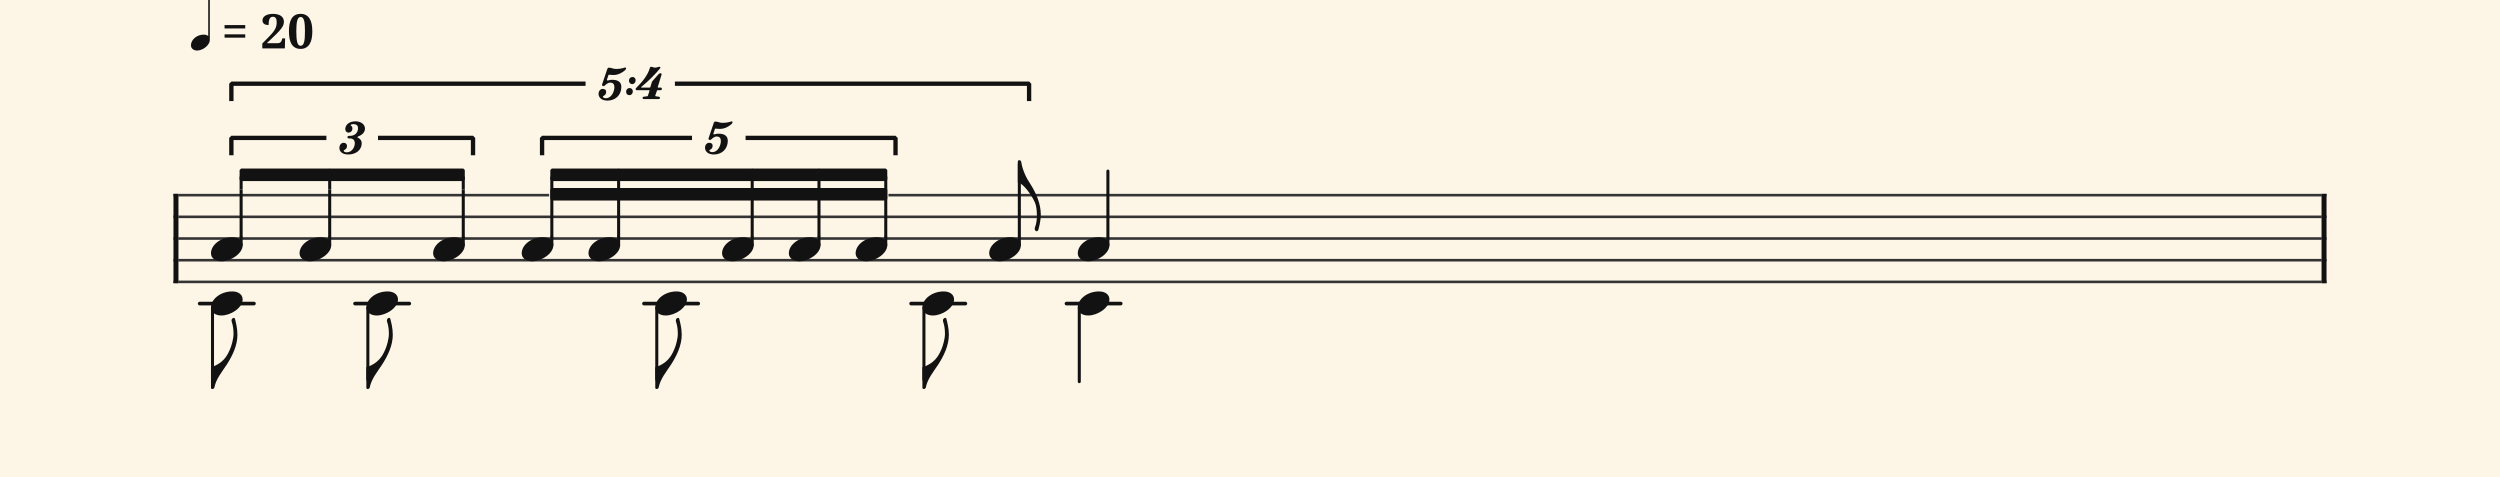 <svg xmlns="http://www.w3.org/2000/svg" version="1.1" xmlns:xlink="http://www.w3.org/1999/xlink" width="980" height="187" viewBox="0 0 980 187" shape-rendering="geometricPrecision" data-left="0" data-right="980" data-top="-2.8130952380952383" data-bottom="187"><g data-name="page" data-interval-between-stave-lines="8.5" data-font-color="#121212" data-left="0" data-right="980" data-top="-2.8130952380952383" data-bottom="187"><rect width="980" height="187" stroke="transparent" stroke-width="0.425" stroke-linejoin="" stroke-linecap="" fill="#FDF5E6" vector-effect="none" data-name="page-background" data-left="0" data-right="980" data-top="0" data-bottom="187"></rect><g data-name="pageWithoutBorder" data-left="0" data-right="980" data-top="-2.8130952380952383" data-bottom="152.49"><g data-name="measures" data-left="68" data-right="912" data-top="-2.8130952380952383" data-bottom="152.49" transform="translate(68, 0)"><g data-name="additionalStaveLinesOnPageLine" data-left="78.285" data-right="439.31500000000005" data-top="119" data-bottom="119"><line data-name="additionalStaveLine" x1="10.285" y1="119" x2="31.535" y2="119" stroke="#121212" stroke-width="1.445" stroke-linejoin="round" stroke-linecap="round" stroke-dasharray="" vector-effect="none" data-left="78.285" data-right="99.535" data-top="119" data-bottom="119"></line><line data-name="additionalStaveLine" x1="71.185" y1="119" x2="92.435" y2="119" stroke="#121212" stroke-width="1.445" stroke-linejoin="round" stroke-linecap="round" stroke-dasharray="" vector-effect="none" data-left="139.185" data-right="160.435" data-top="119" data-bottom="119"></line><line data-name="additionalStaveLine" x1="184.445" y1="119" x2="205.695" y2="119" stroke="#121212" stroke-width="1.445" stroke-linejoin="round" stroke-linecap="round" stroke-dasharray="" vector-effect="none" data-left="252.445" data-right="273.69499999999994" data-top="119" data-bottom="119"></line><line data-name="additionalStaveLine" x1="289.165" y1="119" x2="310.415" y2="119" stroke="#121212" stroke-width="1.445" stroke-linejoin="round" stroke-linecap="round" stroke-dasharray="" vector-effect="none" data-left="357.16499999999996" data-right="378.415" data-top="119" data-bottom="119"></line><line data-name="additionalStaveLine" x1="350.065" y1="119" x2="371.315" y2="119" stroke="#121212" stroke-width="1.445" stroke-linejoin="round" stroke-linecap="round" stroke-dasharray="" vector-effect="none" data-left="418.065" data-right="439.31500000000005" data-top="119" data-bottom="119"></line></g><g data-name="measure" ref-ids="measure-1,measure-1-1,line-1,every-measure-including-index-0,first-measure-including-index-0,last-measure,first-or-last-measure,last-measure-on-page" pointer-events="painted" data-left="68" data-right="912" data-top="-2.8130952380952383" data-bottom="152.49"><g data-name="startBarLine" ref-ids="opening-barline-1" pointer-events="painted" data-left="68" data-right="69.955" data-top="75.99" data-bottom="111.00999999999999"><g data-name="stavesPiece" data-left="68" data-right="69.955" data-top="75.99" data-bottom="111.00999999999999"><g data-name="stavePiece" data-left="68" data-right="69.955" data-top="75.99" data-bottom="111.00999999999999"><path d="M 0 -0.51 L 1.955 -0.51 L 1.955 0.51 L 0 0.51 L 0 -0.51 M 0 7.99 L 1.955 7.99 L 1.955 9.01 L 0 9.01 L 0 7.99 M 0 16.49 L 1.955 16.49 L 1.955 17.51 L 0 17.51 L 0 16.49 M 0 24.99 L 1.955 24.99 L 1.955 26.01 L 0 26.01 L 0 24.99 M 0 33.49 L 1.955 33.49 L 1.955 34.51 L 0 34.51 L 0 33.49" fill="#343434" fill-rule="evenodd" vector-effect="none" data-left="68" data-right="69.955" data-top="75.99" data-bottom="111.00999999999999" transform="translate(0, 76.5)"></path></g></g><polyline points="0 75.99 1.955 75.99 1.955 111.01 0 111.01" fill="#121212" fill-rule="evenodd" vector-effect="none" data-left="68" data-right="69.955" data-top="75.99" data-bottom="111.00999999999999"></polyline></g><g data-name="barLine" ref-ids="closing-barline-1" pointer-events="painted" data-left="910.0450000000001" data-right="912" data-top="75.99" data-bottom="111.00999999999999" transform="translate(840.09, 0)"><g data-name="stavesPiece" data-left="910.0450000000001" data-right="912" data-top="75.99" data-bottom="111.00999999999999"><g data-name="stavePiece" data-left="910.0450000000001" data-right="912" data-top="75.99" data-bottom="111.00999999999999"><path d="M 0 -0.51 L 1.955 -0.51 L 1.955 0.51 L 0 0.51 L 0 -0.51 M 0 7.99 L 1.955 7.99 L 1.955 9.01 L 0 9.01 L 0 7.99 M 0 16.49 L 1.955 16.49 L 1.955 17.51 L 0 17.51 L 0 16.49 M 0 24.99 L 1.955 24.99 L 1.955 26.01 L 0 26.01 L 0 24.99 M 0 33.49 L 1.955 33.49 L 1.955 34.51 L 0 34.51 L 0 33.49" fill="#343434" fill-rule="evenodd" vector-effect="none" data-left="910.0450000000001" data-right="912" data-top="75.99" data-bottom="111.00999999999999" transform="translate(1.955, 76.5)"></path></g></g><polyline points="3.91 75.99 1.955 75.99 1.955 111.01 3.91 111.01" fill="#121212" fill-rule="evenodd" vector-effect="none" data-left="910.0450000000001" data-right="912" data-top="75.99" data-bottom="111.00999999999999"></polyline></g><g data-name="voicesWithStaveLines" data-left="69.955" data-right="910.0450000000001" data-top="62.815" data-bottom="152.49"><g data-name="stavesPiece" data-left="69.955" data-right="910.0450000000001" data-top="75.99" data-bottom="111.00999999999999"><g data-name="stavePiece" ref-ids="stave-lines-1-1,stave-1,stave-1-1,stave-1-1-1,stave-in-all-measures-on-line-1-1,all-staves-in-measure-1" pointer-events="painted" data-left="68" data-right="912" data-top="75.99" data-bottom="111.00999999999999"><path d="M 0 -0.51 L 840.09 -0.51 L 840.09 0.51 L 0 0.51 L 0 -0.51 M 0 7.99 L 840.09 7.99 L 840.09 9.01 L 0 9.01 L 0 7.99 M 0 16.49 L 840.09 16.49 L 840.09 17.51 L 0 17.51 L 0 16.49 M 0 24.99 L 840.09 24.99 L 840.09 26.01 L 0 26.01 L 0 24.99 M 0 33.49 L 840.09 33.49 L 840.09 34.51 L 0 34.51 L 0 33.49" fill="#343434" fill-rule="evenodd" vector-effect="none" data-left="69.955" data-right="910.0450000000001" data-top="75.99" data-bottom="111.00999999999999" transform="translate(1.955, 76.5)"></path></g></g><g data-name="voices" data-left="69.955" data-right="910.0450000000001" data-top="62.815" data-bottom="152.49"><g data-name="voicesBody" data-left="69.955" data-right="910.0450000000001" data-top="26.180000000000003" data-bottom="152.49"><g data-name="crossStaveUnit" data-left="82.705" data-right="95.11500000000001" data-top="92.99" data-bottom="152.49"><g data-name="crossVoiceUnitOnOneStave" data-left="82.705" data-right="95.11500000000001" data-top="92.99" data-bottom="152.49"><g data-name="singleUnit" ref-ids="all-units,all-units-on-line-1,unit-1-1-1-1,voice-1,voice-1-1,voice-1-1-1,voice-1-1-1-1,voice-in-measure-on-all-staves-1-1-1,voice-in-all-measures-and-on-all-staves-on-line-1-1" pointer-events="painted" data-left="82.705" data-right="95.11500000000001" data-top="26.180000000000003" data-bottom="102.425"><g data-name="singleUnitBodyParts" ref-ids="unit-1-1-1-1" pointer-events="painted" data-left="82.705" data-right="95.11500000000001" data-top="92.99" data-bottom="102.425"><g data-name="singleUnitBody" data-left="82.705" data-right="95.11500000000001" data-top="92.99" data-bottom="102.425"><g data-name="noteBody" ref-ids="note-1-1-1-1-1,note-with-index-1-1-1-1-1" pointer-events="painted" data-left="82.705" data-right="95.11500000000001" data-top="92.99" data-bottom="102.425"><path d="M 0 10.965 C 0 12.92 1.785 14.11 4.08 14.11 C 7.82 14.11 12.41 11.05 12.41 7.82 C 12.41 5.865 10.71 4.675 8.33 4.675 C 3.74 4.675 0 7.735 0 10.965 Z" fill="#121212" fill-rule="evenodd" vector-effect="none" data-left="82.705" data-right="95.11500000000001" data-top="92.99" data-bottom="102.425" transform="translate(14.705, 88.315)"></path></g></g></g><line data-name="stem" x1="26.52" y1="92.99" x2="26.52" y2="96.05" stroke="#121212" stroke-width="1.19" stroke-linejoin="round" stroke-linecap="round" stroke-dasharray="" vector-effect="none" ref-ids="stem-1-1-1-1" pointer-events="painted" data-left="94.52000000000001" data-right="94.52000000000001" data-top="92.99" data-bottom="96.05"></line></g><g data-name="singleUnit" ref-ids="all-units,all-units-on-line-1,unit-1-1-2-1,voice-2,voice-1-2,voice-1-1-2,voice-1-1-1-2,voice-in-measure-on-all-staves-1-1-2,voice-in-all-measures-and-on-all-staves-on-line-1-2" pointer-events="painted" data-left="82.705" data-right="95.11500000000001" data-top="114.24" data-bottom="152.49"><g data-name="singleUnitBodyParts" ref-ids="unit-1-1-2-1" pointer-events="painted" data-left="82.705" data-right="95.11500000000001" data-top="114.24" data-bottom="123.675"><g data-name="singleUnitBody" data-left="82.705" data-right="95.11500000000001" data-top="114.24" data-bottom="123.675"><g data-name="noteBody" ref-ids="note-1-1-2-1-1,note-with-index-1-1-2-1-1" pointer-events="painted" data-left="82.705" data-right="95.11500000000001" data-top="114.24" data-bottom="123.675"><path d="M 0 10.965 C 0 12.92 1.785 14.11 4.08 14.11 C 7.82 14.11 12.41 11.05 12.41 7.82 C 12.41 5.865 10.71 4.675 8.33 4.675 C 3.74 4.675 0 7.735 0 10.965 Z" fill="#121212" fill-rule="evenodd" vector-effect="none" data-left="82.705" data-right="95.11500000000001" data-top="114.24" data-bottom="123.675" transform="translate(14.705, 109.565)"></path></g></g></g><line data-name="stem" x1="15.3" y1="120.615" x2="15.3" y2="148.75" stroke="#121212" stroke-width="1.19" stroke-linejoin="round" stroke-linecap="round" stroke-dasharray="" vector-effect="none" ref-ids="stem-1-1-2-1" pointer-events="painted" data-left="83.3" data-right="83.3" data-top="120.615" data-bottom="148.75"></line><g data-name="noteFlag" data-left="82.705" data-right="93.075" data-top="124.61" data-bottom="152.49"><path d="M 0.51 28.39 C 0.85 28.39 1.275 28.22 1.36 27.71 C 1.955 24.48 4.42 21.505 6.205 18.785 C 8.33 15.47 10.37 11.39 10.37 7.14 C 10.37 4.505 9.69 2.04 9.435 1.02 C 9.35 0.595 9.18 0.51 8.925 0.51 C 8.415 0.51 7.82 1.105 8.16 2.125 C 8.67 3.57 8.84 5.27 8.84 6.8 C 8.84 8.755 7.99 11.645 7.48 12.75 C 6.29 15.64 4.59 18.36 0 19.89 L 0 27.88 C 0 28.22 0.255 28.39 0.51 28.39 Z" fill="#121212" fill-rule="evenodd" vector-effect="none" data-left="82.705" data-right="93.075" data-top="124.61" data-bottom="152.49" transform="translate(14.705, 124.1)"></path></g></g></g></g><g data-name="crossStaveUnit" data-left="117.425" data-right="129.83499999999998" data-top="92.99" data-bottom="102.425"><g data-name="crossVoiceUnitOnOneStave" data-left="117.425" data-right="129.83499999999998" data-top="92.99" data-bottom="102.425"><g data-name="singleUnit" ref-ids="all-units,all-units-on-line-1,unit-1-1-1-2,voice-1,voice-1-1,voice-1-1-1,voice-1-1-1-1,voice-in-measure-on-all-staves-1-1-1,voice-in-all-measures-and-on-all-staves-on-line-1-1,next-to-unit-connected-with-beam-1-1-1-1" pointer-events="painted" data-left="117.425" data-right="129.83499999999998" data-top="26.180000000000003" data-bottom="102.425"><g data-name="singleUnitBodyParts" ref-ids="unit-1-1-1-2" pointer-events="painted" data-left="117.425" data-right="129.83499999999998" data-top="92.99" data-bottom="102.425"><g data-name="singleUnitBody" data-left="117.425" data-right="129.83499999999998" data-top="92.99" data-bottom="102.425"><g data-name="noteBody" ref-ids="note-1-1-1-2-1,note-with-index-1-1-1-2-1" pointer-events="painted" data-left="117.425" data-right="129.83499999999998" data-top="92.99" data-bottom="102.425"><path d="M 0 10.965 C 0 12.92 1.785 14.11 4.08 14.11 C 7.82 14.11 12.41 11.05 12.41 7.82 C 12.41 5.865 10.71 4.675 8.33 4.675 C 3.74 4.675 0 7.735 0 10.965 Z" fill="#121212" fill-rule="evenodd" vector-effect="none" data-left="117.425" data-right="129.83499999999998" data-top="92.99" data-bottom="102.425" transform="translate(49.425, 88.315)"></path></g></g></g><line data-name="stem" x1="61.24" y1="92.99" x2="61.24" y2="96.05" stroke="#121212" stroke-width="1.19" stroke-linejoin="round" stroke-linecap="round" stroke-dasharray="" vector-effect="none" ref-ids="stem-1-1-1-2" pointer-events="painted" data-left="129.24" data-right="129.24" data-top="92.99" data-bottom="96.05"></line></g></g></g><g data-name="crossStaveUnit" data-left="143.605" data-right="156.015" data-top="114.24" data-bottom="152.49"><g data-name="crossVoiceUnitOnOneStave" data-left="143.605" data-right="156.015" data-top="114.24" data-bottom="152.49"><g data-name="singleUnit" ref-ids="all-units,all-units-on-line-1,unit-1-1-2-2,voice-2,voice-1-2,voice-1-1-2,voice-1-1-1-2,voice-in-measure-on-all-staves-1-1-2,voice-in-all-measures-and-on-all-staves-on-line-1-2" pointer-events="painted" data-left="143.605" data-right="156.015" data-top="114.24" data-bottom="152.49"><g data-name="singleUnitBodyParts" ref-ids="unit-1-1-2-2" pointer-events="painted" data-left="143.605" data-right="156.015" data-top="114.24" data-bottom="123.675"><g data-name="singleUnitBody" data-left="143.605" data-right="156.015" data-top="114.24" data-bottom="123.675"><g data-name="noteBody" ref-ids="note-1-1-2-2-1,note-with-index-1-1-2-2-1" pointer-events="painted" data-left="143.605" data-right="156.015" data-top="114.24" data-bottom="123.675"><path d="M 0 10.965 C 0 12.92 1.785 14.11 4.08 14.11 C 7.82 14.11 12.41 11.05 12.41 7.82 C 12.41 5.865 10.71 4.675 8.33 4.675 C 3.74 4.675 0 7.735 0 10.965 Z" fill="#121212" fill-rule="evenodd" vector-effect="none" data-left="143.605" data-right="156.015" data-top="114.24" data-bottom="123.675" transform="translate(75.605, 109.565)"></path></g></g></g><line data-name="stem" x1="76.2" y1="120.615" x2="76.2" y2="148.75" stroke="#121212" stroke-width="1.19" stroke-linejoin="round" stroke-linecap="round" stroke-dasharray="" vector-effect="none" ref-ids="stem-1-1-2-2" pointer-events="painted" data-left="144.2" data-right="144.2" data-top="120.615" data-bottom="148.75"></line><g data-name="noteFlag" data-left="143.605" data-right="153.975" data-top="124.61" data-bottom="152.49"><path d="M 0.51 28.39 C 0.85 28.39 1.275 28.22 1.36 27.71 C 1.955 24.48 4.42 21.505 6.205 18.785 C 8.33 15.47 10.37 11.39 10.37 7.14 C 10.37 4.505 9.69 2.04 9.435 1.02 C 9.35 0.595 9.18 0.51 8.925 0.51 C 8.415 0.51 7.82 1.105 8.16 2.125 C 8.67 3.57 8.84 5.27 8.84 6.8 C 8.84 8.755 7.99 11.645 7.48 12.75 C 6.29 15.64 4.59 18.36 0 19.89 L 0 27.88 C 0 28.22 0.255 28.39 0.51 28.39 Z" fill="#121212" fill-rule="evenodd" vector-effect="none" data-left="143.605" data-right="153.975" data-top="124.61" data-bottom="152.49" transform="translate(75.605, 124.1)"></path></g></g></g></g><g data-name="crossStaveUnit" data-left="169.78499999999997" data-right="182.195" data-top="92.99" data-bottom="102.425"><g data-name="crossVoiceUnitOnOneStave" data-left="169.78499999999997" data-right="182.195" data-top="92.99" data-bottom="102.425"><g data-name="singleUnit" ref-ids="all-units,all-units-on-line-1,unit-1-1-1-3,voice-1,voice-1-1,voice-1-1-1,voice-1-1-1-1,voice-in-measure-on-all-staves-1-1-1,voice-in-all-measures-and-on-all-staves-on-line-1-1,next-to-unit-connected-with-beam-1-1-1-2" pointer-events="painted" data-left="169.78499999999997" data-right="182.195" data-top="26.180000000000003" data-bottom="102.425"><g data-name="singleUnitBodyParts" ref-ids="unit-1-1-1-3" pointer-events="painted" data-left="169.78499999999997" data-right="182.195" data-top="92.99" data-bottom="102.425"><g data-name="singleUnitBody" data-left="169.78499999999997" data-right="182.195" data-top="92.99" data-bottom="102.425"><g data-name="noteBody" ref-ids="note-1-1-1-3-1,note-with-index-1-1-1-3-1" pointer-events="painted" data-left="169.78499999999997" data-right="182.195" data-top="92.99" data-bottom="102.425"><path d="M 0 10.965 C 0 12.92 1.785 14.11 4.08 14.11 C 7.82 14.11 12.41 11.05 12.41 7.82 C 12.41 5.865 10.71 4.675 8.33 4.675 C 3.74 4.675 0 7.735 0 10.965 Z" fill="#121212" fill-rule="evenodd" vector-effect="none" data-left="169.78499999999997" data-right="182.195" data-top="92.99" data-bottom="102.425" transform="translate(101.785, 88.315)"></path></g></g></g><line data-name="stem" x1="113.6" y1="92.99" x2="113.6" y2="96.05" stroke="#121212" stroke-width="1.19" stroke-linejoin="round" stroke-linecap="round" stroke-dasharray="" vector-effect="none" ref-ids="stem-1-1-1-3" pointer-events="painted" data-left="181.59999999999997" data-right="181.59999999999997" data-top="92.99" data-bottom="96.05"></line></g></g></g><g data-name="crossStaveUnit" data-left="204.50499999999997" data-right="216.91499999999996" data-top="92.99" data-bottom="102.425"><g data-name="crossVoiceUnitOnOneStave" data-left="204.50499999999997" data-right="216.91499999999996" data-top="92.99" data-bottom="102.425"><g data-name="singleUnit" ref-ids="all-units,all-units-on-line-1,unit-1-1-1-4,voice-1,voice-1-1,voice-1-1-1,voice-1-1-1-1,voice-in-measure-on-all-staves-1-1-1,voice-in-all-measures-and-on-all-staves-on-line-1-1,next-to-unit-not-connected-with-beam-1-1-1-3" pointer-events="painted" data-left="204.50499999999997" data-right="216.91499999999996" data-top="26.180000000000003" data-bottom="102.425"><g data-name="singleUnitBodyParts" ref-ids="unit-1-1-1-4" pointer-events="painted" data-left="204.50499999999997" data-right="216.91499999999996" data-top="92.99" data-bottom="102.425"><g data-name="singleUnitBody" data-left="204.50499999999997" data-right="216.91499999999996" data-top="92.99" data-bottom="102.425"><g data-name="noteBody" ref-ids="note-1-1-1-4-1,note-with-index-1-1-1-4-1" pointer-events="painted" data-left="204.50499999999997" data-right="216.91499999999996" data-top="92.99" data-bottom="102.425"><path d="M 0 10.965 C 0 12.92 1.785 14.11 4.08 14.11 C 7.82 14.11 12.41 11.05 12.41 7.82 C 12.41 5.865 10.71 4.675 8.33 4.675 C 3.74 4.675 0 7.735 0 10.965 Z" fill="#121212" fill-rule="evenodd" vector-effect="none" data-left="204.50499999999997" data-right="216.91499999999996" data-top="92.99" data-bottom="102.425" transform="translate(136.505, 88.315)"></path></g></g></g><line data-name="stem" x1="148.32" y1="92.99" x2="148.32" y2="96.05" stroke="#121212" stroke-width="1.19" stroke-linejoin="round" stroke-linecap="round" stroke-dasharray="" vector-effect="none" ref-ids="stem-1-1-1-4" pointer-events="painted" data-left="216.31999999999996" data-right="216.31999999999996" data-top="92.99" data-bottom="96.05"></line></g></g></g><g data-name="crossStaveUnit" data-left="230.68499999999997" data-right="243.09499999999997" data-top="92.99" data-bottom="102.425"><g data-name="crossVoiceUnitOnOneStave" data-left="230.68499999999997" data-right="243.09499999999997" data-top="92.99" data-bottom="102.425"><g data-name="singleUnit" ref-ids="all-units,all-units-on-line-1,unit-1-1-1-5,voice-1,voice-1-1,voice-1-1-1,voice-1-1-1-1,voice-in-measure-on-all-staves-1-1-1,voice-in-all-measures-and-on-all-staves-on-line-1-1,next-to-unit-connected-with-beam-1-1-1-4" pointer-events="painted" data-left="230.68499999999997" data-right="243.09499999999997" data-top="26.180000000000003" data-bottom="102.425"><g data-name="singleUnitBodyParts" ref-ids="unit-1-1-1-5" pointer-events="painted" data-left="230.68499999999997" data-right="243.09499999999997" data-top="92.99" data-bottom="102.425"><g data-name="singleUnitBody" data-left="230.68499999999997" data-right="243.09499999999997" data-top="92.99" data-bottom="102.425"><g data-name="noteBody" ref-ids="note-1-1-1-5-1,note-with-index-1-1-1-5-1" pointer-events="painted" data-left="230.68499999999997" data-right="243.09499999999997" data-top="92.99" data-bottom="102.425"><path d="M 0 10.965 C 0 12.92 1.785 14.11 4.08 14.11 C 7.82 14.11 12.41 11.05 12.41 7.82 C 12.41 5.865 10.71 4.675 8.33 4.675 C 3.74 4.675 0 7.735 0 10.965 Z" fill="#121212" fill-rule="evenodd" vector-effect="none" data-left="230.68499999999997" data-right="243.09499999999997" data-top="92.99" data-bottom="102.425" transform="translate(162.685, 88.315)"></path></g></g></g><line data-name="stem" x1="174.5" y1="92.99" x2="174.5" y2="96.05" stroke="#121212" stroke-width="1.19" stroke-linejoin="round" stroke-linecap="round" stroke-dasharray="" vector-effect="none" ref-ids="stem-1-1-1-5" pointer-events="painted" data-left="242.49999999999997" data-right="242.49999999999997" data-top="92.99" data-bottom="96.05"></line></g></g></g><g data-name="crossStaveUnit" data-left="256.865" data-right="269.275" data-top="114.24" data-bottom="152.49"><g data-name="crossVoiceUnitOnOneStave" data-left="256.865" data-right="269.275" data-top="114.24" data-bottom="152.49"><g data-name="singleUnit" ref-ids="all-units,all-units-on-line-1,unit-1-1-2-3,voice-2,voice-1-2,voice-1-1-2,voice-1-1-1-2,voice-in-measure-on-all-staves-1-1-2,voice-in-all-measures-and-on-all-staves-on-line-1-2" pointer-events="painted" data-left="256.865" data-right="269.275" data-top="114.24" data-bottom="152.49"><g data-name="singleUnitBodyParts" ref-ids="unit-1-1-2-3" pointer-events="painted" data-left="256.865" data-right="269.275" data-top="114.24" data-bottom="123.675"><g data-name="singleUnitBody" data-left="256.865" data-right="269.275" data-top="114.24" data-bottom="123.675"><g data-name="noteBody" ref-ids="note-1-1-2-3-1,note-with-index-1-1-2-3-1" pointer-events="painted" data-left="256.865" data-right="269.275" data-top="114.24" data-bottom="123.675"><path d="M 0 10.965 C 0 12.92 1.785 14.11 4.08 14.11 C 7.82 14.11 12.41 11.05 12.41 7.82 C 12.41 5.865 10.71 4.675 8.33 4.675 C 3.74 4.675 0 7.735 0 10.965 Z" fill="#121212" fill-rule="evenodd" vector-effect="none" data-left="256.865" data-right="269.275" data-top="114.24" data-bottom="123.675" transform="translate(188.865, 109.565)"></path></g></g></g><line data-name="stem" x1="189.46" y1="120.615" x2="189.46" y2="148.75" stroke="#121212" stroke-width="1.19" stroke-linejoin="round" stroke-linecap="round" stroke-dasharray="" vector-effect="none" ref-ids="stem-1-1-2-3" pointer-events="painted" data-left="257.46" data-right="257.46" data-top="120.615" data-bottom="148.75"></line><g data-name="noteFlag" data-left="256.865" data-right="267.235" data-top="124.61" data-bottom="152.49"><path d="M 0.51 28.39 C 0.85 28.39 1.275 28.22 1.36 27.71 C 1.955 24.48 4.42 21.505 6.205 18.785 C 8.33 15.47 10.37 11.39 10.37 7.14 C 10.37 4.505 9.69 2.04 9.435 1.02 C 9.35 0.595 9.18 0.51 8.925 0.51 C 8.415 0.51 7.82 1.105 8.16 2.125 C 8.67 3.57 8.84 5.27 8.84 6.8 C 8.84 8.755 7.99 11.645 7.48 12.75 C 6.29 15.64 4.59 18.36 0 19.89 L 0 27.88 C 0 28.22 0.255 28.39 0.51 28.39 Z" fill="#121212" fill-rule="evenodd" vector-effect="none" data-left="256.865" data-right="267.235" data-top="124.61" data-bottom="152.49" transform="translate(188.865, 124.1)"></path></g></g></g></g><g data-name="crossStaveUnit" data-left="283.04499999999996" data-right="295.455" data-top="92.99" data-bottom="102.425"><g data-name="crossVoiceUnitOnOneStave" data-left="283.04499999999996" data-right="295.455" data-top="92.99" data-bottom="102.425"><g data-name="singleUnit" ref-ids="all-units,all-units-on-line-1,unit-1-1-1-6,voice-1,voice-1-1,voice-1-1-1,voice-1-1-1-1,voice-in-measure-on-all-staves-1-1-1,voice-in-all-measures-and-on-all-staves-on-line-1-1,next-to-unit-connected-with-beam-1-1-1-5" pointer-events="painted" data-left="283.04499999999996" data-right="295.455" data-top="26.180000000000003" data-bottom="102.425"><g data-name="singleUnitBodyParts" ref-ids="unit-1-1-1-6" pointer-events="painted" data-left="283.04499999999996" data-right="295.455" data-top="92.99" data-bottom="102.425"><g data-name="singleUnitBody" data-left="283.04499999999996" data-right="295.455" data-top="92.99" data-bottom="102.425"><g data-name="noteBody" ref-ids="note-1-1-1-6-1,note-with-index-1-1-1-6-1" pointer-events="painted" data-left="283.04499999999996" data-right="295.455" data-top="92.99" data-bottom="102.425"><path d="M 0 10.965 C 0 12.92 1.785 14.11 4.08 14.11 C 7.82 14.11 12.41 11.05 12.41 7.82 C 12.41 5.865 10.71 4.675 8.33 4.675 C 3.74 4.675 0 7.735 0 10.965 Z" fill="#121212" fill-rule="evenodd" vector-effect="none" data-left="283.04499999999996" data-right="295.455" data-top="92.99" data-bottom="102.425" transform="translate(215.045, 88.315)"></path></g></g></g><line data-name="stem" x1="226.86" y1="92.99" x2="226.86" y2="96.05" stroke="#121212" stroke-width="1.19" stroke-linejoin="round" stroke-linecap="round" stroke-dasharray="" vector-effect="none" ref-ids="stem-1-1-1-6" pointer-events="painted" data-left="294.86" data-right="294.86" data-top="92.99" data-bottom="96.05"></line></g></g></g><g data-name="crossStaveUnit" data-left="309.225" data-right="321.635" data-top="92.99" data-bottom="102.425"><g data-name="crossVoiceUnitOnOneStave" data-left="309.225" data-right="321.635" data-top="92.99" data-bottom="102.425"><g data-name="singleUnit" ref-ids="all-units,all-units-on-line-1,unit-1-1-1-7,voice-1,voice-1-1,voice-1-1-1,voice-1-1-1-1,voice-in-measure-on-all-staves-1-1-1,voice-in-all-measures-and-on-all-staves-on-line-1-1,next-to-unit-connected-with-beam-1-1-1-6" pointer-events="painted" data-left="309.225" data-right="321.635" data-top="26.180000000000003" data-bottom="102.425"><g data-name="singleUnitBodyParts" ref-ids="unit-1-1-1-7" pointer-events="painted" data-left="309.225" data-right="321.635" data-top="92.99" data-bottom="102.425"><g data-name="singleUnitBody" data-left="309.225" data-right="321.635" data-top="92.99" data-bottom="102.425"><g data-name="noteBody" ref-ids="note-1-1-1-7-1,note-with-index-1-1-1-7-1" pointer-events="painted" data-left="309.225" data-right="321.635" data-top="92.99" data-bottom="102.425"><path d="M 0 10.965 C 0 12.92 1.785 14.11 4.08 14.11 C 7.82 14.11 12.41 11.05 12.41 7.82 C 12.41 5.865 10.71 4.675 8.33 4.675 C 3.74 4.675 0 7.735 0 10.965 Z" fill="#121212" fill-rule="evenodd" vector-effect="none" data-left="309.225" data-right="321.635" data-top="92.99" data-bottom="102.425" transform="translate(241.225, 88.315)"></path></g></g></g><line data-name="stem" x1="253.04" y1="92.99" x2="253.04" y2="96.05" stroke="#121212" stroke-width="1.19" stroke-linejoin="round" stroke-linecap="round" stroke-dasharray="" vector-effect="none" ref-ids="stem-1-1-1-7" pointer-events="painted" data-left="321.03999999999996" data-right="321.03999999999996" data-top="92.99" data-bottom="96.05"></line></g></g></g><g data-name="crossStaveUnit" data-left="335.405" data-right="347.815" data-top="92.99" data-bottom="102.425"><g data-name="crossVoiceUnitOnOneStave" data-left="335.405" data-right="347.815" data-top="92.99" data-bottom="102.425"><g data-name="singleUnit" ref-ids="all-units,all-units-on-line-1,unit-1-1-1-8,voice-1,voice-1-1,voice-1-1-1,voice-1-1-1-1,voice-in-measure-on-all-staves-1-1-1,voice-in-all-measures-and-on-all-staves-on-line-1-1,next-to-unit-connected-with-beam-1-1-1-7" pointer-events="painted" data-left="335.405" data-right="347.815" data-top="26.180000000000003" data-bottom="102.425"><g data-name="singleUnitBodyParts" ref-ids="unit-1-1-1-8" pointer-events="painted" data-left="335.405" data-right="347.815" data-top="92.99" data-bottom="102.425"><g data-name="singleUnitBody" data-left="335.405" data-right="347.815" data-top="92.99" data-bottom="102.425"><g data-name="noteBody" ref-ids="note-1-1-1-8-1,note-with-index-1-1-1-8-1" pointer-events="painted" data-left="335.405" data-right="347.815" data-top="92.99" data-bottom="102.425"><path d="M 0 10.965 C 0 12.92 1.785 14.11 4.08 14.11 C 7.82 14.11 12.41 11.05 12.41 7.82 C 12.41 5.865 10.71 4.675 8.33 4.675 C 3.74 4.675 0 7.735 0 10.965 Z" fill="#121212" fill-rule="evenodd" vector-effect="none" data-left="335.405" data-right="347.815" data-top="92.99" data-bottom="102.425" transform="translate(267.405, 88.315)"></path></g></g></g><line data-name="stem" x1="279.22" y1="92.99" x2="279.22" y2="96.05" stroke="#121212" stroke-width="1.19" stroke-linejoin="round" stroke-linecap="round" stroke-dasharray="" vector-effect="none" ref-ids="stem-1-1-1-8" pointer-events="painted" data-left="347.21999999999997" data-right="347.21999999999997" data-top="92.99" data-bottom="96.05"></line></g></g></g><g data-name="crossStaveUnit" data-left="361.585" data-right="373.995" data-top="114.24" data-bottom="152.49"><g data-name="crossVoiceUnitOnOneStave" data-left="361.585" data-right="373.995" data-top="114.24" data-bottom="152.49"><g data-name="singleUnit" ref-ids="all-units,all-units-on-line-1,unit-1-1-2-4,voice-2,voice-1-2,voice-1-1-2,voice-1-1-1-2,voice-in-measure-on-all-staves-1-1-2,voice-in-all-measures-and-on-all-staves-on-line-1-2" pointer-events="painted" data-left="361.585" data-right="373.995" data-top="114.24" data-bottom="152.49"><g data-name="singleUnitBodyParts" ref-ids="unit-1-1-2-4" pointer-events="painted" data-left="361.585" data-right="373.995" data-top="114.24" data-bottom="123.675"><g data-name="singleUnitBody" data-left="361.585" data-right="373.995" data-top="114.24" data-bottom="123.675"><g data-name="noteBody" ref-ids="note-1-1-2-4-1,note-with-index-1-1-2-4-1" pointer-events="painted" data-left="361.585" data-right="373.995" data-top="114.24" data-bottom="123.675"><path d="M 0 10.965 C 0 12.92 1.785 14.11 4.08 14.11 C 7.82 14.11 12.41 11.05 12.41 7.82 C 12.41 5.865 10.71 4.675 8.33 4.675 C 3.74 4.675 0 7.735 0 10.965 Z" fill="#121212" fill-rule="evenodd" vector-effect="none" data-left="361.585" data-right="373.995" data-top="114.24" data-bottom="123.675" transform="translate(293.585, 109.565)"></path></g></g></g><line data-name="stem" x1="294.18" y1="120.615" x2="294.18" y2="148.75" stroke="#121212" stroke-width="1.19" stroke-linejoin="round" stroke-linecap="round" stroke-dasharray="" vector-effect="none" ref-ids="stem-1-1-2-4" pointer-events="painted" data-left="362.18" data-right="362.18" data-top="120.615" data-bottom="148.75"></line><g data-name="noteFlag" data-left="361.585" data-right="371.955" data-top="124.61" data-bottom="152.49"><path d="M 0.51 28.39 C 0.85 28.39 1.275 28.22 1.36 27.71 C 1.955 24.48 4.42 21.505 6.205 18.785 C 8.33 15.47 10.37 11.39 10.37 7.14 C 10.37 4.505 9.69 2.04 9.435 1.02 C 9.35 0.595 9.18 0.51 8.925 0.51 C 8.415 0.51 7.82 1.105 8.16 2.125 C 8.67 3.57 8.84 5.27 8.84 6.8 C 8.84 8.755 7.99 11.645 7.48 12.75 C 6.29 15.64 4.59 18.36 0 19.89 L 0 27.88 C 0 28.22 0.255 28.39 0.51 28.39 Z" fill="#121212" fill-rule="evenodd" vector-effect="none" data-left="361.585" data-right="371.955" data-top="124.61" data-bottom="152.49" transform="translate(293.585, 124.1)"></path></g></g></g></g><g data-name="crossStaveUnit" data-left="387.765" data-right="407.99499999999995" data-top="62.815" data-bottom="102.425"><g data-name="crossVoiceUnitOnOneStave" data-left="387.765" data-right="407.99499999999995" data-top="62.815" data-bottom="102.425"><g data-name="singleUnit" ref-ids="all-units,all-units-on-line-1,unit-1-1-1-9,voice-1,voice-1-1,voice-1-1-1,voice-1-1-1-1,voice-in-measure-on-all-staves-1-1-1,voice-in-all-measures-and-on-all-staves-on-line-1-1,next-to-unit-not-connected-with-beam-1-1-1-8" pointer-events="painted" data-left="387.765" data-right="407.99499999999995" data-top="26.180000000000003" data-bottom="102.425"><g data-name="singleUnitBodyParts" ref-ids="unit-1-1-1-9" pointer-events="painted" data-left="387.765" data-right="400.175" data-top="92.99" data-bottom="102.425"><g data-name="singleUnitBody" data-left="387.765" data-right="400.175" data-top="92.99" data-bottom="102.425"><g data-name="noteBody" ref-ids="note-1-1-1-9-1,note-with-index-1-1-1-9-1" pointer-events="painted" data-left="387.765" data-right="400.175" data-top="92.99" data-bottom="102.425"><path d="M 0 10.965 C 0 12.92 1.785 14.11 4.08 14.11 C 7.82 14.11 12.41 11.05 12.41 7.82 C 12.41 5.865 10.71 4.675 8.33 4.675 C 3.74 4.675 0 7.735 0 10.965 Z" fill="#121212" fill-rule="evenodd" vector-effect="none" data-left="387.765" data-right="400.175" data-top="92.99" data-bottom="102.425" transform="translate(319.765, 88.315)"></path></g></g></g><line data-name="stem" x1="331.58" y1="64.175" x2="331.58" y2="96.05" stroke="#121212" stroke-width="1.19" stroke-linejoin="round" stroke-linecap="round" stroke-dasharray="" vector-effect="none" ref-ids="stem-1-1-1-9" pointer-events="painted" data-left="399.58" data-right="399.58" data-top="64.175" data-bottom="96.05"></line><g data-name="noteFlag" data-left="398.98499999999996" data-right="407.99499999999995" data-top="62.815" data-bottom="90.67248050258502"><path d="M 6.715 44.115 C 7.225 45.305 7.48 47.175 7.48 49.215 C 7.48 50.745 7.31 52.36 6.715 53.89 C 6.63 54.06 6.63 54.23 6.63 54.4 C 6.63 54.91 6.97 55.25 7.14 55.335 C 7.31 55.505 7.905 55.335 8.075 54.74 C 8.075 54.74 9.01 51.51 9.01 48.875 C 9.01 44.625 7.225 40.545 5.1 37.145 C 3.315 34.51 1.87 31.535 1.36 28.305 C 1.275 27.795 1.02 27.54 0.68 27.54 C 0.255 27.54 0 27.625 0 28.05 L 0 36.21 C 2.21 36.635 5.44 41.225 6.715 44.115 Z" fill="#121212" fill-rule="evenodd" vector-effect="none" data-left="398.98499999999996" data-right="407.99499999999995" data-top="62.815" data-bottom="90.67248050258502" transform="translate(330.985, 35.275)"></path></g></g></g></g><g data-name="crossStaveUnit" data-left="422.485" data-right="434.89500000000004" data-top="67.065" data-bottom="149.6"><g data-name="crossVoiceUnitOnOneStave" data-left="422.485" data-right="434.89500000000004" data-top="67.065" data-bottom="149.6"><g data-name="singleUnit" ref-ids="all-units,all-units-on-line-1,unit-1-1-1-10,voice-1,voice-1-1,voice-1-1-1,voice-1-1-1-1,voice-in-measure-on-all-staves-1-1-1,voice-in-all-measures-and-on-all-staves-on-line-1-1,next-to-unit-not-connected-with-beam-1-1-1-8" pointer-events="painted" data-left="422.485" data-right="434.89500000000004" data-top="67.065" data-bottom="102.425"><g data-name="singleUnitBodyParts" ref-ids="unit-1-1-1-10" pointer-events="painted" data-left="422.485" data-right="434.89500000000004" data-top="92.99" data-bottom="102.425"><g data-name="singleUnitBody" data-left="422.485" data-right="434.89500000000004" data-top="92.99" data-bottom="102.425"><g data-name="noteBody" ref-ids="note-1-1-1-10-1,note-with-index-1-1-1-10-1" pointer-events="painted" data-left="422.485" data-right="434.89500000000004" data-top="92.99" data-bottom="102.425"><path d="M 0 10.965 C 0 12.92 1.785 14.11 4.08 14.11 C 7.82 14.11 12.41 11.05 12.41 7.82 C 12.41 5.865 10.71 4.675 8.33 4.675 C 3.74 4.675 0 7.735 0 10.965 Z" fill="#121212" fill-rule="evenodd" vector-effect="none" data-left="422.485" data-right="434.89500000000004" data-top="92.99" data-bottom="102.425" transform="translate(354.485, 88.315)"></path></g></g></g><line data-name="stem" x1="366.3" y1="67.065" x2="366.3" y2="96.05" stroke="#121212" stroke-width="1.19" stroke-linejoin="round" stroke-linecap="round" stroke-dasharray="" vector-effect="none" ref-ids="stem-1-1-1-10" pointer-events="painted" data-left="434.3" data-right="434.3" data-top="67.065" data-bottom="96.05"></line></g><g data-name="singleUnit" ref-ids="all-units,all-units-on-line-1,unit-1-1-2-5,voice-2,voice-1-2,voice-1-1-2,voice-1-1-1-2,voice-in-measure-on-all-staves-1-1-2,voice-in-all-measures-and-on-all-staves-on-line-1-2" pointer-events="painted" data-left="422.485" data-right="434.89500000000004" data-top="114.24" data-bottom="149.6"><g data-name="singleUnitBodyParts" ref-ids="unit-1-1-2-5" pointer-events="painted" data-left="422.485" data-right="434.89500000000004" data-top="114.24" data-bottom="123.675"><g data-name="singleUnitBody" data-left="422.485" data-right="434.89500000000004" data-top="114.24" data-bottom="123.675"><g data-name="noteBody" ref-ids="note-1-1-2-5-1,note-with-index-1-1-2-5-1" pointer-events="painted" data-left="422.485" data-right="434.89500000000004" data-top="114.24" data-bottom="123.675"><path d="M 0 10.965 C 0 12.92 1.785 14.11 4.08 14.11 C 7.82 14.11 12.41 11.05 12.41 7.82 C 12.41 5.865 10.71 4.675 8.33 4.675 C 3.74 4.675 0 7.735 0 10.965 Z" fill="#121212" fill-rule="evenodd" vector-effect="none" data-left="422.485" data-right="434.89500000000004" data-top="114.24" data-bottom="123.675" transform="translate(354.485, 109.565)"></path></g></g></g><line data-name="stem" x1="355.08" y1="120.615" x2="355.08" y2="149.6" stroke="#121212" stroke-width="1.19" stroke-linejoin="round" stroke-linecap="round" stroke-dasharray="" vector-effect="none" ref-ids="stem-1-1-2-5" pointer-events="painted" data-left="423.08000000000004" data-right="423.08000000000004" data-top="120.615" data-bottom="149.6"></line></g></g></g></g></g></g></g><g data-name="additionalMeasureElementsOnPageLine" data-left="74.85261904761904" data-right="403.405" data-top="-2.8130952380952383" data-bottom="92.99"><path d="M 26.52 66.655 L 61.24 66.655 L 61.24 70.38 L 26.52 70.38 Z" fill="#FDF5E6" fill-rule="evenodd" vector-effect="none" stroke="#FDF5E6" stroke-width="2.125" stroke-linejoin="miter" stroke-linecap="butt" data-left="94.52000000000001" data-right="129.24" data-top="66.65548660896486" data-bottom="70.38"></path><path d="M 61.24 66.655 L 113.6 66.655 L 113.6 70.38 L 61.24 70.38 Z" fill="#FDF5E6" fill-rule="evenodd" vector-effect="none" stroke="#FDF5E6" stroke-width="2.125" stroke-linejoin="miter" stroke-linecap="butt" data-left="129.24" data-right="181.59999999999997" data-top="66.65548660896486" data-bottom="70.38"></path><line data-name="stemForBeamedSingleUnit" x1="26.52" y1="74.29" x2="26.52" y2="92.99" stroke="#121212" stroke-width="1.19" stroke-linejoin="miter" stroke-linecap="butt" stroke-dasharray="" vector-effect="none" ref-ids="stem-1-1-1-1" pointer-events="painted" data-left="94.52000000000001" data-right="94.52000000000001" data-top="74.28999999999999" data-bottom="92.99"></line><line data-name="stemForBeamedSingleUnit" x1="61.24" y1="74.29" x2="61.24" y2="92.99" stroke="#121212" stroke-width="1.19" stroke-linejoin="miter" stroke-linecap="butt" stroke-dasharray="" vector-effect="none" ref-ids="stem-1-1-1-2" pointer-events="painted" data-left="129.24" data-right="129.24" data-top="74.28999999999999" data-bottom="92.99"></line><line data-name="stemForBeamedSingleUnit" x1="113.6" y1="74.29" x2="113.6" y2="92.99" stroke="#121212" stroke-width="1.19" stroke-linejoin="miter" stroke-linecap="butt" stroke-dasharray="" vector-effect="none" ref-ids="stem-1-1-1-3" pointer-events="painted" data-left="181.59999999999997" data-right="181.59999999999997" data-top="74.28999999999999" data-bottom="92.99"></line><line data-name="beamColumn" x1="26.52" y1="74.29" x2="26.52" y2="69.19" stroke="#121212" stroke-width="1.19" stroke-linejoin="bevel" stroke-linecap="butt" stroke-dasharray="" vector-effect="none" data-left="94.52000000000001" data-right="94.52000000000001" data-top="69.19" data-bottom="74.28999999999999"></line><line data-name="beamColumn" x1="61.24" y1="74.29" x2="61.24" y2="69.19" stroke="#121212" stroke-width="1.19" stroke-linejoin="bevel" stroke-linecap="butt" stroke-dasharray="" vector-effect="none" data-left="129.24" data-right="129.24" data-top="69.19" data-bottom="74.28999999999999"></line><line data-name="beamColumn" x1="113.6" y1="74.29" x2="113.6" y2="69.19" stroke="#121212" stroke-width="1.19" stroke-linejoin="bevel" stroke-linecap="butt" stroke-dasharray="" vector-effect="none" data-left="181.59999999999997" data-right="181.59999999999997" data-top="69.19" data-bottom="74.28999999999999"></line><g data-name="beamLinesIncludingTremolo" data-left="94.52000000000001" data-right="129.24" data-top="66.65548660896486" data-bottom="70.38"><g data-name="beamLines" ref-ids="beam-1-1-1-1" pointer-events="painted" data-left="94.52000000000001" data-right="129.24" data-top="66.65548660896486" data-bottom="70.38"><path d="M 26.52 70.38 L 61.24 70.38 L 61.24 66.655 L 26.52 66.655 Z" fill="#121212" fill-rule="evenodd" vector-effect="none" stroke="#121212" stroke-width="1.19" stroke-linejoin="bevel" stroke-linecap="butt" data-left="94.52000000000001" data-right="129.24" data-top="66.65548660896486" data-bottom="70.38"></path></g></g><g data-name="beamLinesIncludingTremolo" data-left="129.24" data-right="181.59999999999997" data-top="66.65548660896486" data-bottom="70.38"><g data-name="beamLines" ref-ids="beam-1-1-1-2" pointer-events="painted" data-left="129.24" data-right="181.59999999999997" data-top="66.65548660896486" data-bottom="70.38"><path d="M 61.24 70.38 L 113.6 70.38 L 113.6 66.655 L 61.24 66.655 Z" fill="#121212" fill-rule="evenodd" vector-effect="none" stroke="#121212" stroke-width="1.19" stroke-linejoin="bevel" stroke-linecap="butt" data-left="129.24" data-right="181.59999999999997" data-top="66.65548660896486" data-bottom="70.38"></path></g></g><path d="M 148.32 66.655 L 174.5 66.655 L 174.5 78.015 L 148.32 78.015 Z" fill="#FDF5E6" fill-rule="evenodd" vector-effect="none" stroke="#FDF5E6" stroke-width="2.125" stroke-linejoin="miter" stroke-linecap="butt" data-left="216.31999999999996" data-right="242.49999999999997" data-top="66.65548660896486" data-bottom="78.01451339103512"></path><path d="M 174.5 66.655 L 226.86 66.655 L 226.86 78.015 L 174.5 78.015 Z" fill="#FDF5E6" fill-rule="evenodd" vector-effect="none" stroke="#FDF5E6" stroke-width="2.125" stroke-linejoin="miter" stroke-linecap="butt" data-left="242.49999999999997" data-right="294.86" data-top="66.65548660896486" data-bottom="78.01451339103512"></path><path d="M 226.86 66.655 L 253.04 66.655 L 253.04 78.015 L 226.86 78.015 Z" fill="#FDF5E6" fill-rule="evenodd" vector-effect="none" stroke="#FDF5E6" stroke-width="2.125" stroke-linejoin="miter" stroke-linecap="butt" data-left="294.86" data-right="321.03999999999996" data-top="66.65548660896486" data-bottom="78.01451339103512"></path><path d="M 253.04 66.655 L 279.22 66.655 L 279.22 78.015 L 253.04 78.015 Z" fill="#FDF5E6" fill-rule="evenodd" vector-effect="none" stroke="#FDF5E6" stroke-width="2.125" stroke-linejoin="miter" stroke-linecap="butt" data-left="321.03999999999996" data-right="347.21999999999997" data-top="66.65548660896486" data-bottom="78.01451339103512"></path><line data-name="stemForBeamedSingleUnit" x1="148.32" y1="74.29" x2="148.32" y2="92.99" stroke="#121212" stroke-width="1.19" stroke-linejoin="miter" stroke-linecap="butt" stroke-dasharray="" vector-effect="none" ref-ids="stem-1-1-1-4" pointer-events="painted" data-left="216.31999999999996" data-right="216.31999999999996" data-top="74.28999999999999" data-bottom="92.99"></line><line data-name="stemForBeamedSingleUnit" x1="174.5" y1="74.29" x2="174.5" y2="92.99" stroke="#121212" stroke-width="1.19" stroke-linejoin="miter" stroke-linecap="butt" stroke-dasharray="" vector-effect="none" ref-ids="stem-1-1-1-5" pointer-events="painted" data-left="242.49999999999997" data-right="242.49999999999997" data-top="74.28999999999999" data-bottom="92.99"></line><line data-name="stemForBeamedSingleUnit" x1="226.86" y1="74.29" x2="226.86" y2="92.99" stroke="#121212" stroke-width="1.19" stroke-linejoin="miter" stroke-linecap="butt" stroke-dasharray="" vector-effect="none" ref-ids="stem-1-1-1-6" pointer-events="painted" data-left="294.86" data-right="294.86" data-top="74.28999999999999" data-bottom="92.99"></line><line data-name="stemForBeamedSingleUnit" x1="253.04" y1="74.29" x2="253.04" y2="92.99" stroke="#121212" stroke-width="1.19" stroke-linejoin="miter" stroke-linecap="butt" stroke-dasharray="" vector-effect="none" ref-ids="stem-1-1-1-7" pointer-events="painted" data-left="321.03999999999996" data-right="321.03999999999996" data-top="74.28999999999999" data-bottom="92.99"></line><line data-name="stemForBeamedSingleUnit" x1="279.22" y1="74.29" x2="279.22" y2="92.99" stroke="#121212" stroke-width="1.19" stroke-linejoin="miter" stroke-linecap="butt" stroke-dasharray="" vector-effect="none" ref-ids="stem-1-1-1-8" pointer-events="painted" data-left="347.21999999999997" data-right="347.21999999999997" data-top="74.28999999999999" data-bottom="92.99"></line><line data-name="beamColumn" x1="148.32" y1="74.29" x2="148.32" y2="69.19" stroke="#121212" stroke-width="1.19" stroke-linejoin="bevel" stroke-linecap="butt" stroke-dasharray="" vector-effect="none" data-left="216.31999999999996" data-right="216.31999999999996" data-top="69.19" data-bottom="74.28999999999999"></line><line data-name="beamColumn" x1="174.5" y1="74.29" x2="174.5" y2="69.19" stroke="#121212" stroke-width="1.19" stroke-linejoin="bevel" stroke-linecap="butt" stroke-dasharray="" vector-effect="none" data-left="242.49999999999997" data-right="242.49999999999997" data-top="69.19" data-bottom="74.28999999999999"></line><line data-name="beamColumn" x1="226.86" y1="74.29" x2="226.86" y2="69.19" stroke="#121212" stroke-width="1.19" stroke-linejoin="bevel" stroke-linecap="butt" stroke-dasharray="" vector-effect="none" data-left="294.86" data-right="294.86" data-top="69.19" data-bottom="74.28999999999999"></line><line data-name="beamColumn" x1="253.04" y1="74.29" x2="253.04" y2="69.19" stroke="#121212" stroke-width="1.19" stroke-linejoin="bevel" stroke-linecap="butt" stroke-dasharray="" vector-effect="none" data-left="321.03999999999996" data-right="321.03999999999996" data-top="69.19" data-bottom="74.28999999999999"></line><line data-name="beamColumn" x1="279.22" y1="74.29" x2="279.22" y2="69.19" stroke="#121212" stroke-width="1.19" stroke-linejoin="bevel" stroke-linecap="butt" stroke-dasharray="" vector-effect="none" data-left="347.21999999999997" data-right="347.21999999999997" data-top="69.19" data-bottom="74.28999999999999"></line><g data-name="beamLinesIncludingTremolo" data-left="216.31999999999996" data-right="242.49999999999997" data-top="66.65548660896486" data-bottom="78.01451339103512"><g data-name="beamLines" ref-ids="beam-1-1-1-4" pointer-events="painted" data-left="216.31999999999996" data-right="242.49999999999997" data-top="66.65548660896486" data-bottom="78.01451339103512"><path d="M 148.32 70.38 L 174.5 70.38 L 174.5 66.655 L 148.32 66.655 Z" fill="#121212" fill-rule="evenodd" vector-effect="none" stroke="#121212" stroke-width="1.19" stroke-linejoin="bevel" stroke-linecap="butt" data-left="216.31999999999996" data-right="242.49999999999997" data-top="66.65548660896486" data-bottom="70.38"></path><path d="M 148.32 78.015 L 174.5 78.015 L 174.5 74.29 L 148.32 74.29 Z" fill="#121212" fill-rule="evenodd" vector-effect="none" stroke="#121212" stroke-width="1.19" stroke-linejoin="bevel" stroke-linecap="butt" data-left="216.31999999999996" data-right="242.49999999999997" data-top="74.28999999999999" data-bottom="78.01451339103512"></path></g></g><g data-name="beamLinesIncludingTremolo" data-left="242.49999999999997" data-right="294.86" data-top="66.65548660896486" data-bottom="78.01451339103512"><g data-name="beamLines" ref-ids="beam-1-1-1-5" pointer-events="painted" data-left="242.49999999999997" data-right="294.86" data-top="66.65548660896486" data-bottom="78.01451339103512"><path d="M 174.5 70.38 L 226.86 70.38 L 226.86 66.655 L 174.5 66.655 Z" fill="#121212" fill-rule="evenodd" vector-effect="none" stroke="#121212" stroke-width="1.19" stroke-linejoin="bevel" stroke-linecap="butt" data-left="242.49999999999997" data-right="294.86" data-top="66.65548660896486" data-bottom="70.38"></path><path d="M 174.5 78.015 L 226.86 78.015 L 226.86 74.29 L 174.5 74.29 Z" fill="#121212" fill-rule="evenodd" vector-effect="none" stroke="#121212" stroke-width="1.19" stroke-linejoin="bevel" stroke-linecap="butt" data-left="242.49999999999997" data-right="294.86" data-top="74.28999999999999" data-bottom="78.01451339103512"></path></g></g><g data-name="beamLinesIncludingTremolo" data-left="294.86" data-right="321.03999999999996" data-top="66.65548660896486" data-bottom="78.01451339103512"><g data-name="beamLines" ref-ids="beam-1-1-1-6" pointer-events="painted" data-left="294.86" data-right="321.03999999999996" data-top="66.65548660896486" data-bottom="78.01451339103512"><path d="M 226.86 70.38 L 253.04 70.38 L 253.04 66.655 L 226.86 66.655 Z" fill="#121212" fill-rule="evenodd" vector-effect="none" stroke="#121212" stroke-width="1.19" stroke-linejoin="bevel" stroke-linecap="butt" data-left="294.86" data-right="321.03999999999996" data-top="66.65548660896486" data-bottom="70.38"></path><path d="M 226.86 78.015 L 253.04 78.015 L 253.04 74.29 L 226.86 74.29 Z" fill="#121212" fill-rule="evenodd" vector-effect="none" stroke="#121212" stroke-width="1.19" stroke-linejoin="bevel" stroke-linecap="butt" data-left="294.86" data-right="321.03999999999996" data-top="74.28999999999999" data-bottom="78.01451339103512"></path></g></g><g data-name="beamLinesIncludingTremolo" data-left="321.03999999999996" data-right="347.21999999999997" data-top="66.65548660896486" data-bottom="78.01451339103512"><g data-name="beamLines" ref-ids="beam-1-1-1-7" pointer-events="painted" data-left="321.03999999999996" data-right="347.21999999999997" data-top="66.65548660896486" data-bottom="78.01451339103512"><path d="M 253.04 70.38 L 279.22 70.38 L 279.22 66.655 L 253.04 66.655 Z" fill="#121212" fill-rule="evenodd" vector-effect="none" stroke="#121212" stroke-width="1.19" stroke-linejoin="bevel" stroke-linecap="butt" data-left="321.03999999999996" data-right="347.21999999999997" data-top="66.65548660896486" data-bottom="70.38"></path><path d="M 253.04 78.015 L 279.22 78.015 L 279.22 74.29 L 253.04 74.29 Z" fill="#121212" fill-rule="evenodd" vector-effect="none" stroke="#121212" stroke-width="1.19" stroke-linejoin="bevel" stroke-linecap="butt" data-left="321.03999999999996" data-right="347.21999999999997" data-top="74.28999999999999" data-bottom="78.01451339103512"></path></g></g><g data-name="tuplet" ref-ids="tuplet-2" pointer-events="painted" data-left="90.69500000000001" data-right="185.42499999999998" data-top="47.557500000000005" data-bottom="60.86"><g data-name="tupletValueText" ref-ids="tuplet-value-2" pointer-events="painted" data-left="133.045" data-right="143.075" data-top="47.557500000000005" data-bottom="60.5625" transform="translate(0, 47.303)translate(-5.015, 0)"><path d="M 3.485 13.26 C 6.375 13.26 8.755 11.56 8.755 8.84 C 8.755 7.99 8.33 7.225 7.48 6.8 C 7.225 6.63 7.055 6.63 7.055 6.46 C 7.055 6.375 7.225 6.29 7.48 6.12 C 8.925 5.61 10.03 4.505 10.03 3.145 C 10.03 1.36 8.33 0.255 6.29 0.255 C 4.165 0.255 2.38 1.36 2.295 3.23 C 2.295 4.08 2.805 4.675 3.57 4.675 C 4.42 4.675 5.1 3.995 5.1 3.06 C 5.1 2.72 5.015 2.465 4.845 2.21 C 4.59 2.04 4.42 1.87 4.42 1.785 C 4.42 1.53 4.845 1.36 5.525 1.36 C 6.885 1.36 7.31 2.125 7.31 2.89 C 7.31 4.675 6.12 5.95 4.165 5.95 L 3.825 5.95 C 3.4 5.95 3.145 6.205 3.145 6.46 C 3.145 6.8 3.4 6.97 3.825 6.97 L 4.165 6.97 C 5.44 6.97 6.035 7.735 6.035 8.84 C 6.035 10.37 4.93 12.41 2.89 12.41 C 2.21 12.41 1.7 12.155 1.7 11.815 C 1.7 11.56 1.87 11.56 2.125 11.39 C 2.465 11.22 2.975 10.795 2.975 9.945 C 2.975 9.095 2.38 8.67 1.7 8.67 C 0.68 8.67 0 9.52 0 10.71 C 0 12.07 1.105 13.26 3.485 13.26 Z" fill="#121212" fill-rule="evenodd" vector-effect="none" data-left="133.045" data-right="143.075" data-top="47.557500000000005" data-bottom="60.5625" transform="translate(70.06, 0)"></path></g><path d="M 22.695 60.86 L 22.695 54.06 L 59.945 54.06" fill="none" fill-rule="evenodd" vector-effect="none" stroke="#121212" stroke-width="1.7" stroke-linejoin="bevel" stroke-linecap="butt" ref-ids="tuplet-brackets-2" pointer-events="painted" data-left="90.69500000000001" data-right="127.945" data-top="54.06" data-bottom="60.86"></path><path d="M 80.175 54.06 L 117.425 54.06 L 117.425 60.86" fill="none" fill-rule="evenodd" vector-effect="none" stroke="#121212" stroke-width="1.7" stroke-linejoin="bevel" stroke-linecap="butt" ref-ids="tuplet-brackets-2" pointer-events="painted" data-left="148.17499999999998" data-right="185.42499999999998" data-top="54.06" data-bottom="60.86"></path></g><g data-name="tuplet" ref-ids="tuplet-3" pointer-events="painted" data-left="212.49499999999998" data-right="351.04499999999996" data-top="47.557500000000005" data-bottom="60.86"><g data-name="tupletValueText" ref-ids="tuplet-value-3" pointer-events="painted" data-left="276.37249999999995" data-right="287.1675" data-top="47.557500000000005" data-bottom="60.5625" transform="translate(0, 47.303)translate(-5.398, 0)"><path d="M 3.485 13.26 C 6.63 13.26 8.925 11.05 8.925 7.905 C 8.925 5.95 7.565 5.1 5.355 5.1 C 4.675 5.1 4.25 5.185 3.74 5.355 C 3.23 5.44 3.23 5.27 3.315 4.93 L 3.825 3.4 C 3.91 3.06 4.08 3.06 4.42 3.145 C 4.76 3.145 5.27 3.23 5.78 3.23 C 7.735 3.23 9.265 2.295 10.37 1.36 C 10.625 1.02 10.795 0.85 10.795 0.595 C 10.795 0.425 10.625 0.255 10.455 0.255 C 10.455 0.255 10.115 0.34 9.605 0.51 C 8.925 0.68 8.075 0.85 7.14 0.85 C 6.12 0.85 5.44 0.68 5.1 0.51 C 4.59 0.425 4.42 0.34 4.165 0.34 C 3.74 0.34 3.57 0.51 3.4 0.935 L 1.53 6.46 C 1.445 6.8 1.36 6.885 1.36 7.055 C 1.36 7.395 1.615 7.565 1.955 7.565 C 2.21 7.565 2.38 7.48 2.55 7.225 C 2.89 6.97 3.57 6.205 4.59 6.205 C 5.78 6.205 6.205 6.97 6.205 7.99 C 6.205 9.605 5.1 12.325 2.89 12.325 C 2.21 12.325 1.7 12.07 1.7 11.73 C 1.7 11.56 1.87 11.475 2.125 11.305 C 2.465 11.135 2.975 10.71 2.975 9.86 C 2.975 9.01 2.38 8.67 1.615 8.67 C 0.68 8.67 0 9.52 0 10.625 C 0 11.985 1.105 13.26 3.485 13.26 Z" fill="#121212" fill-rule="evenodd" vector-effect="none" data-left="276.37249999999995" data-right="287.1675" data-top="47.557500000000005" data-bottom="60.5625" transform="translate(213.77, 0)"></path></g><path d="M 144.495 60.86 L 144.495 54.06 L 203.272 54.06" fill="none" fill-rule="evenodd" vector-effect="none" stroke="#121212" stroke-width="1.7" stroke-linejoin="bevel" stroke-linecap="butt" ref-ids="tuplet-brackets-3" pointer-events="painted" data-left="212.49499999999998" data-right="271.2725" data-top="54.06" data-bottom="60.86"></path><path d="M 224.267 54.06 L 283.045 54.06 L 283.045 60.86" fill="none" fill-rule="evenodd" vector-effect="none" stroke="#121212" stroke-width="1.7" stroke-linejoin="bevel" stroke-linecap="butt" ref-ids="tuplet-brackets-3" pointer-events="painted" data-left="292.2675" data-right="351.04499999999996" data-top="54.06" data-bottom="60.86"></path></g><g data-name="tuplet" ref-ids="tuplet-1" pointer-events="painted" data-left="90.69500000000001" data-right="403.405" data-top="26.180000000000003" data-bottom="39.61"><g data-name="tupletValueText" ref-ids="tuplet-value-1" pointer-events="painted" data-left="234.64" data-right="259.46" data-top="26.180000000000003" data-bottom="39.440000000000005" transform="translate(0, 26.18)translate(-12.41, 0)"><path d="M 3.485 13.26 C 6.63 13.26 8.925 11.05 8.925 7.905 C 8.925 5.95 7.565 5.1 5.355 5.1 C 4.675 5.1 4.25 5.185 3.74 5.355 C 3.23 5.44 3.23 5.27 3.315 4.93 L 3.825 3.4 C 3.91 3.06 4.08 3.06 4.42 3.145 C 4.76 3.145 5.27 3.23 5.78 3.23 C 7.735 3.23 9.265 2.295 10.37 1.36 C 10.625 1.02 10.795 0.85 10.795 0.595 C 10.795 0.425 10.625 0.255 10.455 0.255 C 10.455 0.255 10.115 0.34 9.605 0.51 C 8.925 0.68 8.075 0.85 7.14 0.85 C 6.12 0.85 5.44 0.68 5.1 0.51 C 4.59 0.425 4.42 0.34 4.165 0.34 C 3.74 0.34 3.57 0.51 3.4 0.935 L 1.53 6.46 C 1.445 6.8 1.36 6.885 1.36 7.055 C 1.36 7.395 1.615 7.565 1.955 7.565 C 2.21 7.565 2.38 7.48 2.55 7.225 C 2.89 6.97 3.57 6.205 4.59 6.205 C 5.78 6.205 6.205 6.97 6.205 7.99 C 6.205 9.605 5.1 12.325 2.89 12.325 C 2.21 12.325 1.7 12.07 1.7 11.73 C 1.7 11.56 1.87 11.475 2.125 11.305 C 2.465 11.135 2.975 10.71 2.975 9.86 C 2.975 9.01 2.38 8.67 1.615 8.67 C 0.68 8.67 0 9.52 0 10.625 C 0 11.985 1.105 13.26 3.485 13.26 Z" fill="#121212" fill-rule="evenodd" vector-effect="none" data-left="234.64" data-right="245.43499999999997" data-top="26.435000000000002" data-bottom="39.440000000000005" transform="translate(179.05, 0)"></path><path d="M 2.38 0.85 C 3.145 0.85 3.74 0.17 3.74 -0.68 C 3.74 -1.36 3.23 -1.955 2.55 -1.955 C 1.7 -1.955 1.105 -1.36 1.105 -0.51 C 1.105 0.17 1.615 0.85 2.38 0.85 Z M 0 3.825 C 0 4.59 0.51 5.185 1.275 5.185 C 2.04 5.185 2.635 4.59 2.635 3.655 C 2.635 2.975 2.125 2.38 1.36 2.38 C 0.595 2.38 0 2.975 0 3.825 Z" fill="#121212" fill-rule="evenodd" vector-effect="none" data-left="245.43499999999997" data-right="249.17499999999998" data-top="30.175000000000004" data-bottom="37.315" transform="translate(189.845, 5.95)"></path><path d="M 0 8.67 C 0 9.01 0.17 9.18 0.595 9.18 L 5.27 9.18 C 5.355 9.18 5.44 9.18 5.44 9.35 L 4.845 11.22 C 4.76 11.475 4.76 11.56 4.42 11.56 L 3.23 11.73 C 2.89 11.73 2.72 11.9 2.72 12.155 C 2.72 12.41 2.89 12.665 3.23 12.665 L 9.01 12.665 C 9.35 12.665 9.52 12.41 9.52 12.155 C 9.52 11.9 9.35 11.73 9.01 11.73 L 7.905 11.56 C 7.65 11.56 7.65 11.39 7.735 11.135 L 8.33 9.435 C 8.33 9.265 8.415 9.18 8.67 9.18 L 9.775 9.18 C 10.115 9.18 10.285 8.925 10.285 8.67 C 10.285 8.33 10.115 8.16 9.86 8.16 L 8.84 8.16 C 8.67 8.16 8.67 8.16 8.67 7.905 L 10.03 3.485 C 10.115 3.23 10.2 2.975 10.2 2.89 C 10.2 2.635 10.03 2.55 9.69 2.55 C 9.35 2.55 9.18 2.72 8.925 2.975 L 6.8 5.355 C 6.545 5.61 6.46 5.78 6.375 5.95 L 5.78 7.905 C 5.695 8.075 5.695 8.16 5.44 8.16 L 2.38 8.16 C 2.125 8.16 2.125 8.075 2.125 7.99 C 2.125 7.99 2.125 7.905 2.295 7.82 C 4.93 5.695 7.82 2.805 9.52 0.68 C 9.69 0.51 9.69 0.34 9.69 0.255 C 9.69 0.085 9.52 0 9.265 0 C 8.755 0 8.33 0.34 7.65 0.34 C 7.055 0.34 6.46 0 6.035 0 C 5.78 0 5.695 0.17 5.61 0.34 C 4.76 3.4 2.55 5.95 0.34 8.16 C 0.17 8.33 0 8.5 0 8.67 Z" fill="#121212" fill-rule="evenodd" vector-effect="none" data-left="249.17499999999998" data-right="259.46" data-top="26.180000000000003" data-bottom="38.845" transform="translate(193.585, 0)"></path></g><path d="M 22.695 39.61 L 22.695 32.81 L 161.54 32.81" fill="none" fill-rule="evenodd" vector-effect="none" stroke="#121212" stroke-width="1.7" stroke-linejoin="bevel" stroke-linecap="butt" ref-ids="tuplet-brackets-1" pointer-events="painted" data-left="90.69500000000001" data-right="229.54" data-top="32.81" data-bottom="39.61"></path><path d="M 196.56 32.81 L 335.405 32.81 L 335.405 39.61" fill="none" fill-rule="evenodd" vector-effect="none" stroke="#121212" stroke-width="1.7" stroke-linejoin="bevel" stroke-linecap="butt" ref-ids="tuplet-brackets-1" pointer-events="painted" data-left="264.55999999999995" data-right="403.405" data-top="32.81" data-bottom="39.61"></path></g><g data-name="tempoMark" ref-ids="tempo-mark-1" pointer-events="painted" data-left="74.85261904761904" data-right="122.43166666666667" data-top="-2.8130952380952383" data-bottom="19.805000000000003" transform="translate(0, 11.726)"><path d="M 2.295 24.565 C 4.42 24.565 7.055 22.61 7.055 20.57 L 7.055 2.975 L 6.46 2.975 L 6.46 19.125 C 6.035 18.785 5.44 18.615 4.76 18.615 C 2.125 18.615 0 20.57 0 22.61 C 0 23.8 1.02 24.565 2.295 24.565 Z" fill="#121212" fill-rule="evenodd" vector-effect="none" ref-ids="tempo-duration-part-1-1" pointer-events="painted" data-left="74.85261904761904" data-right="82.24357142857143" data-top="-2.8130952380952383" data-bottom="19.805000000000003" transform="translate(5.066, 0)translate(-0.261, 0.154)scale(1.048, 1.048)translate(1.955, -17)"></path><path data-name="text" fill="#121212" d="M20.28 1.74L28.38 1.74L28.38 3.05L20.28 3.05L20.28 1.74ZM20.28-1.89L28.38-1.89L28.38-0.58L20.28-0.58L20.28-1.89ZM43.54-3.18L43.54-3.18Q43.54-2.74 43.44-2.33Q43.34-1.92 43.12-1.48Q42.90-1.05 42.53-0.56Q42.17-0.07 41.63 0.52Q41.09 1.11 40.37 1.82Q39.65 2.53 38.71 3.42L38.71 3.42L36.84 5.20L41.20 5.20Q41.77 5.20 42.18 4.87Q42.59 4.53 42.75 3.90L42.75 3.90L42.91 3.33L44.01 3.33L43.91 7.25L35.07 7.25L35.07 5.33L37.84 2.51Q38.71 1.62 39.26 0.91Q39.82 0.20 40.14-0.45Q40.46-1.10 40.59-1.73Q40.71-2.37 40.71-3.09L40.71-3.09Q40.71-4.16 40.33-4.65Q39.94-5.15 39.25-5.15L39.25-5.15Q38.30-5.15 37.92-4.33Q37.54-3.51 37.54-1.91L37.54-1.91Q37.01-1.91 36.56-2.01Q36.12-2.11 35.81-2.33Q35.49-2.55 35.32-2.90Q35.14-3.26 35.14-3.76L35.14-3.76Q35.14-4.27 35.40-4.73Q35.66-5.18 36.18-5.53Q36.69-5.88 37.46-6.08Q38.23-6.29 39.25-6.29L39.25-6.29Q40.30-6.29 41.10-6.07Q41.90-5.86 42.44-5.46Q42.99-5.05 43.26-4.48Q43.54-3.90 43.54-3.18ZM54.68 0.56L54.68 0.56Q54.68 2.10 54.43 3.37Q54.17 4.64 53.62 5.55Q53.06 6.45 52.19 6.94Q51.32 7.44 50.10 7.44L50.10 7.44Q48.82 7.44 47.95 6.94Q47.07 6.45 46.53 5.55Q45.98 4.64 45.75 3.37Q45.51 2.10 45.51 0.54L45.51 0.54Q45.51-1.01 45.75-2.27Q45.98-3.53 46.53-4.42Q47.07-5.32 47.95-5.80Q48.83-6.29 50.12-6.29L50.12-6.29Q51.33-6.29 52.20-5.80Q53.07-5.32 53.62-4.42Q54.17-3.53 54.43-2.26Q54.68-1.00 54.68 0.56ZM48.40 0.56L48.40 0.56Q48.40 1.90 48.48 2.95Q48.55 4.00 48.74 4.73Q48.92 5.46 49.25 5.84Q49.58 6.22 50.10 6.22L50.10 6.22Q50.62 6.22 50.95 5.84Q51.28 5.46 51.47 4.73Q51.65 4.00 51.72 2.95Q51.79 1.90 51.79 0.56L51.79 0.56Q51.79-0.78 51.72-1.83Q51.65-2.87 51.47-3.59Q51.29-4.31 50.96-4.69Q50.63-5.07 50.12-5.07L50.12-5.07Q49.60-5.07 49.26-4.69Q48.93-4.31 48.74-3.59Q48.55-2.87 48.48-1.83Q48.40-0.78 48.40 0.56Z" text-value=" = 20" vector-effect="none" data-left="88.03166666666667" data-right="122.43166666666667" data-top="5.435952380952371" data-bottom="19.165952380952383" transform="translate(-0.248, 0)"></path></g></g></g><rect width="68" height="34" stroke="#FDF5E6" stroke-width="0.009" stroke-linejoin="bevel" stroke-linecap="butt" fill="none" vector-effect="none" data-left="0" data-right="68" data-top="76.5" data-bottom="110.5" transform="translate(0, 76.5)"></rect><rect width="68" height="34" stroke="#FDF5E6" stroke-width="0.009" stroke-linejoin="bevel" stroke-linecap="butt" fill="none" vector-effect="none" data-left="912" data-right="980" data-top="76.5" data-bottom="110.5" transform="translate(912, 76.5)"></rect></g></g></svg>